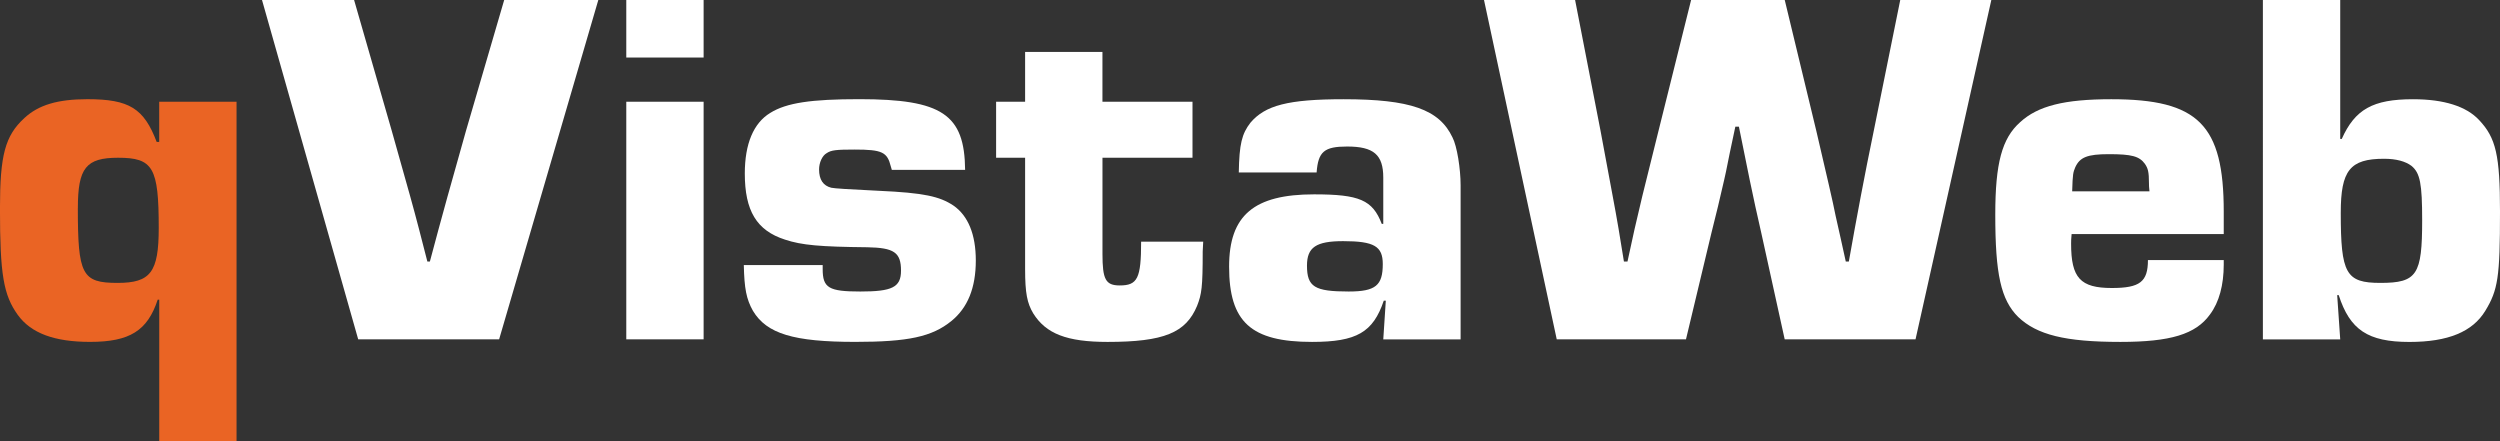 <?xml version="1.0" encoding="UTF-8"?>
<svg id="Capa_1" data-name="Capa 1" xmlns="http://www.w3.org/2000/svg" viewBox="0 0 798.16 140.83">
  <rect x="0" y="0" width="798.16" height="140.83" fill="#333333" stroke="none"/>
  <defs>
    <style>
      .cls-1 {
        fill: #ea6424;
      }

      .cls-2 {
        fill: #fff;
      }
    </style>
  </defs>
  <path class="cls-1" d="M75.53,140.83h-24.69v-45.16h-.49c-3.25,9.91-8.93,13.48-21.6,13.48-11.37,0-18.84-2.76-23.07-8.61-4.55-6.34-5.69-12.83-5.69-33.95,0-17.06,1.62-23.23,7.8-28.91,4.55-4.22,10.72-6.01,20.14-6.01,13.32,0,18.03,2.92,22.09,13.64h.81v-12.83h24.69v108.35ZM24.85,66.44c0,21.28,1.3,23.88,12.67,23.88,10.56,0,13.16-3.41,13.16-17.54,0-19.33-1.79-22.42-12.99-22.42-10.23,0-12.83,3.25-12.83,16.08Z"/>
  <path class="cls-2" d="M191.02,0l-31.67,108.34h-44.99L83.65,0h29.4l12.02,41.75c1.95,6.98,3.9,13.97,5.85,20.79,1.95,6.98,3.74,13.97,5.52,20.95h.81c3.57-13.48,7.47-27.45,11.53-41.75L160.97,0h30.05Z"/>
  <path class="cls-2" d="M224.64,18.36h-24.69V0h24.69v18.36ZM224.64,108.34h-24.69V32.49h24.69v75.86Z"/>
  <path class="cls-2" d="M284.73,54.25l-.33-1.14c-1.14-4.55-2.76-5.36-11.53-5.36-5.85,0-7.47.16-8.93,1.14-1.46.81-2.44,3.09-2.44,5.2,0,3.25,1.3,5.2,3.9,5.85q1.3.32,15.11.97c14.46.65,19.49,1.79,23.88,4.71,4.71,3.25,7.15,9.26,7.15,17.54,0,8.77-2.6,15.11-7.8,19.33-6.17,5.03-13.81,6.66-30.7,6.66-19.66,0-28.26-2.6-32.65-9.91-2.11-3.74-2.76-7.15-2.92-14.62h25.18v1.3c0,6.01,1.95,7.15,12.02,7.15s12.99-1.3,12.99-6.66c0-5.85-2.27-7.31-10.72-7.47-15.11-.16-20.95-.65-26.32-2.44-9.1-2.92-12.83-9.26-12.83-21.12,0-9.42,2.76-16.08,8.12-19.33,5.2-3.25,13.16-4.39,28.43-4.39,26.48,0,33.62,4.87,33.79,22.58h-23.39Z"/>
  <path class="cls-2" d="M380.73,50.36h-28.75v30.7c0,8.12.98,10.07,5.52,10.07,5.68,0,6.82-2.27,6.82-13.97h19.82l-.16,3.09c0,11.53-.33,13.64-1.79,17.38-3.57,8.61-10.56,11.53-28.59,11.53-12.99,0-19.65-2.6-23.72-9.1-1.95-3.25-2.6-6.5-2.6-14.13v-35.57h-9.26v-17.87h9.26v-15.92h24.69v15.92h28.75v17.87Z"/>
  <path class="cls-2" d="M395.5,55.07c.16-9.1.97-12.34,3.74-15.92,4.71-5.52,12.02-7.47,29.72-7.47,21.28,0,30.54,3.25,34.76,12.18,1.46,2.76,2.6,10.07,2.6,15.27v49.22h-24.69l.81-12.35h-.65c-3.41,10.07-8.61,13.16-22.9,13.16-19.49,0-26.48-6.34-26.48-24.04,0-16.41,7.96-23.07,27.13-23.07,14.46,0,18.68,1.79,21.6,9.42h.49v-14.78c0-7.31-3.09-9.91-11.53-9.91-7.31,0-9.26,1.62-9.75,8.28h-24.85ZM417.27,84.79c0,6.82,2.44,8.28,13.32,8.28,8.61,0,10.88-1.95,10.88-8.77,0-5.68-2.76-7.31-12.67-7.31-8.61,0-11.53,1.95-11.53,7.8Z"/>
  <path class="cls-2" d="M611.54,108.34h-41.75l-7.47-33.95c-2.6-11.21-4.87-22.58-7.15-33.95h-1.14c-.33,1.63-1.14,5.36-1.79,8.45-.98,4.87-1.62,8.12-1.79,8.61-1.3,5.68-2.6,11.21-4.06,16.89l-8.12,33.95h-41.26L473.79,0h29.08l8.12,41.75,3.9,20.95c1.3,6.82,2.44,13.64,3.57,20.79h1.14l2.27-10.4,2.44-10.4,5.2-20.95,10.4-41.75h29.89l10.07,41.75c3.25,13.97,5.36,22.9,6.17,27.13,1.14,4.87,2.11,9.58,3.25,14.62h.98c2.44-13.81,5.03-27.61,7.96-41.75l8.45-41.75h29.08l-24.2,108.34Z"/>
  <path class="cls-2" d="M709.96,83.01v1.46c0,6.5-1.46,12.02-4.39,15.92-4.55,6.34-12.67,8.77-28.59,8.77-17.71,0-26.64-2.27-32.65-7.96-5.52-5.52-7.31-13.64-7.31-32.65,0-16.41,2.11-24.37,7.96-29.56,5.68-5.2,14.13-7.31,29.08-7.31,27.78,0,35.9,8.12,35.9,35.9v7.15h-48.57c-.16,1.3-.16,2.6-.16,3.09,0,10.88,2.92,14.13,13,14.13,8.93,0,11.53-1.95,11.53-8.93h24.2ZM686.25,61.08c-.16-1.14-.16-2.11-.16-2.44,0-3.9-.33-4.87-1.3-6.33-1.79-2.44-4.22-3.09-11.53-3.09-6.82,0-9.26.97-10.72,4.22-.65,1.62-.81,1.95-.97,7.64h24.69Z"/>
  <path class="cls-2" d="M722.46,0h24.69v44.35h.49c4.22-9.42,9.91-12.67,22.74-12.67,9.91,0,17.05,2.27,21.12,6.66,5.36,5.68,6.66,11.21,6.66,29.24,0,20.95-.65,25.02-4.71,31.68-4.06,6.66-11.86,9.91-24.2,9.91-13.32,0-19.01-3.9-22.58-14.94h-.49l.97,14.13h-24.69V0ZM747.32,67.9c0,19.49,1.62,22.42,12.67,22.42,11.7,0,13.32-2.6,13.32-19.98,0-11.7-.65-15.11-3.41-17.38-1.95-1.46-4.87-2.27-8.77-2.27-10.88,0-13.81,3.74-13.81,17.22Z"/>
</svg>